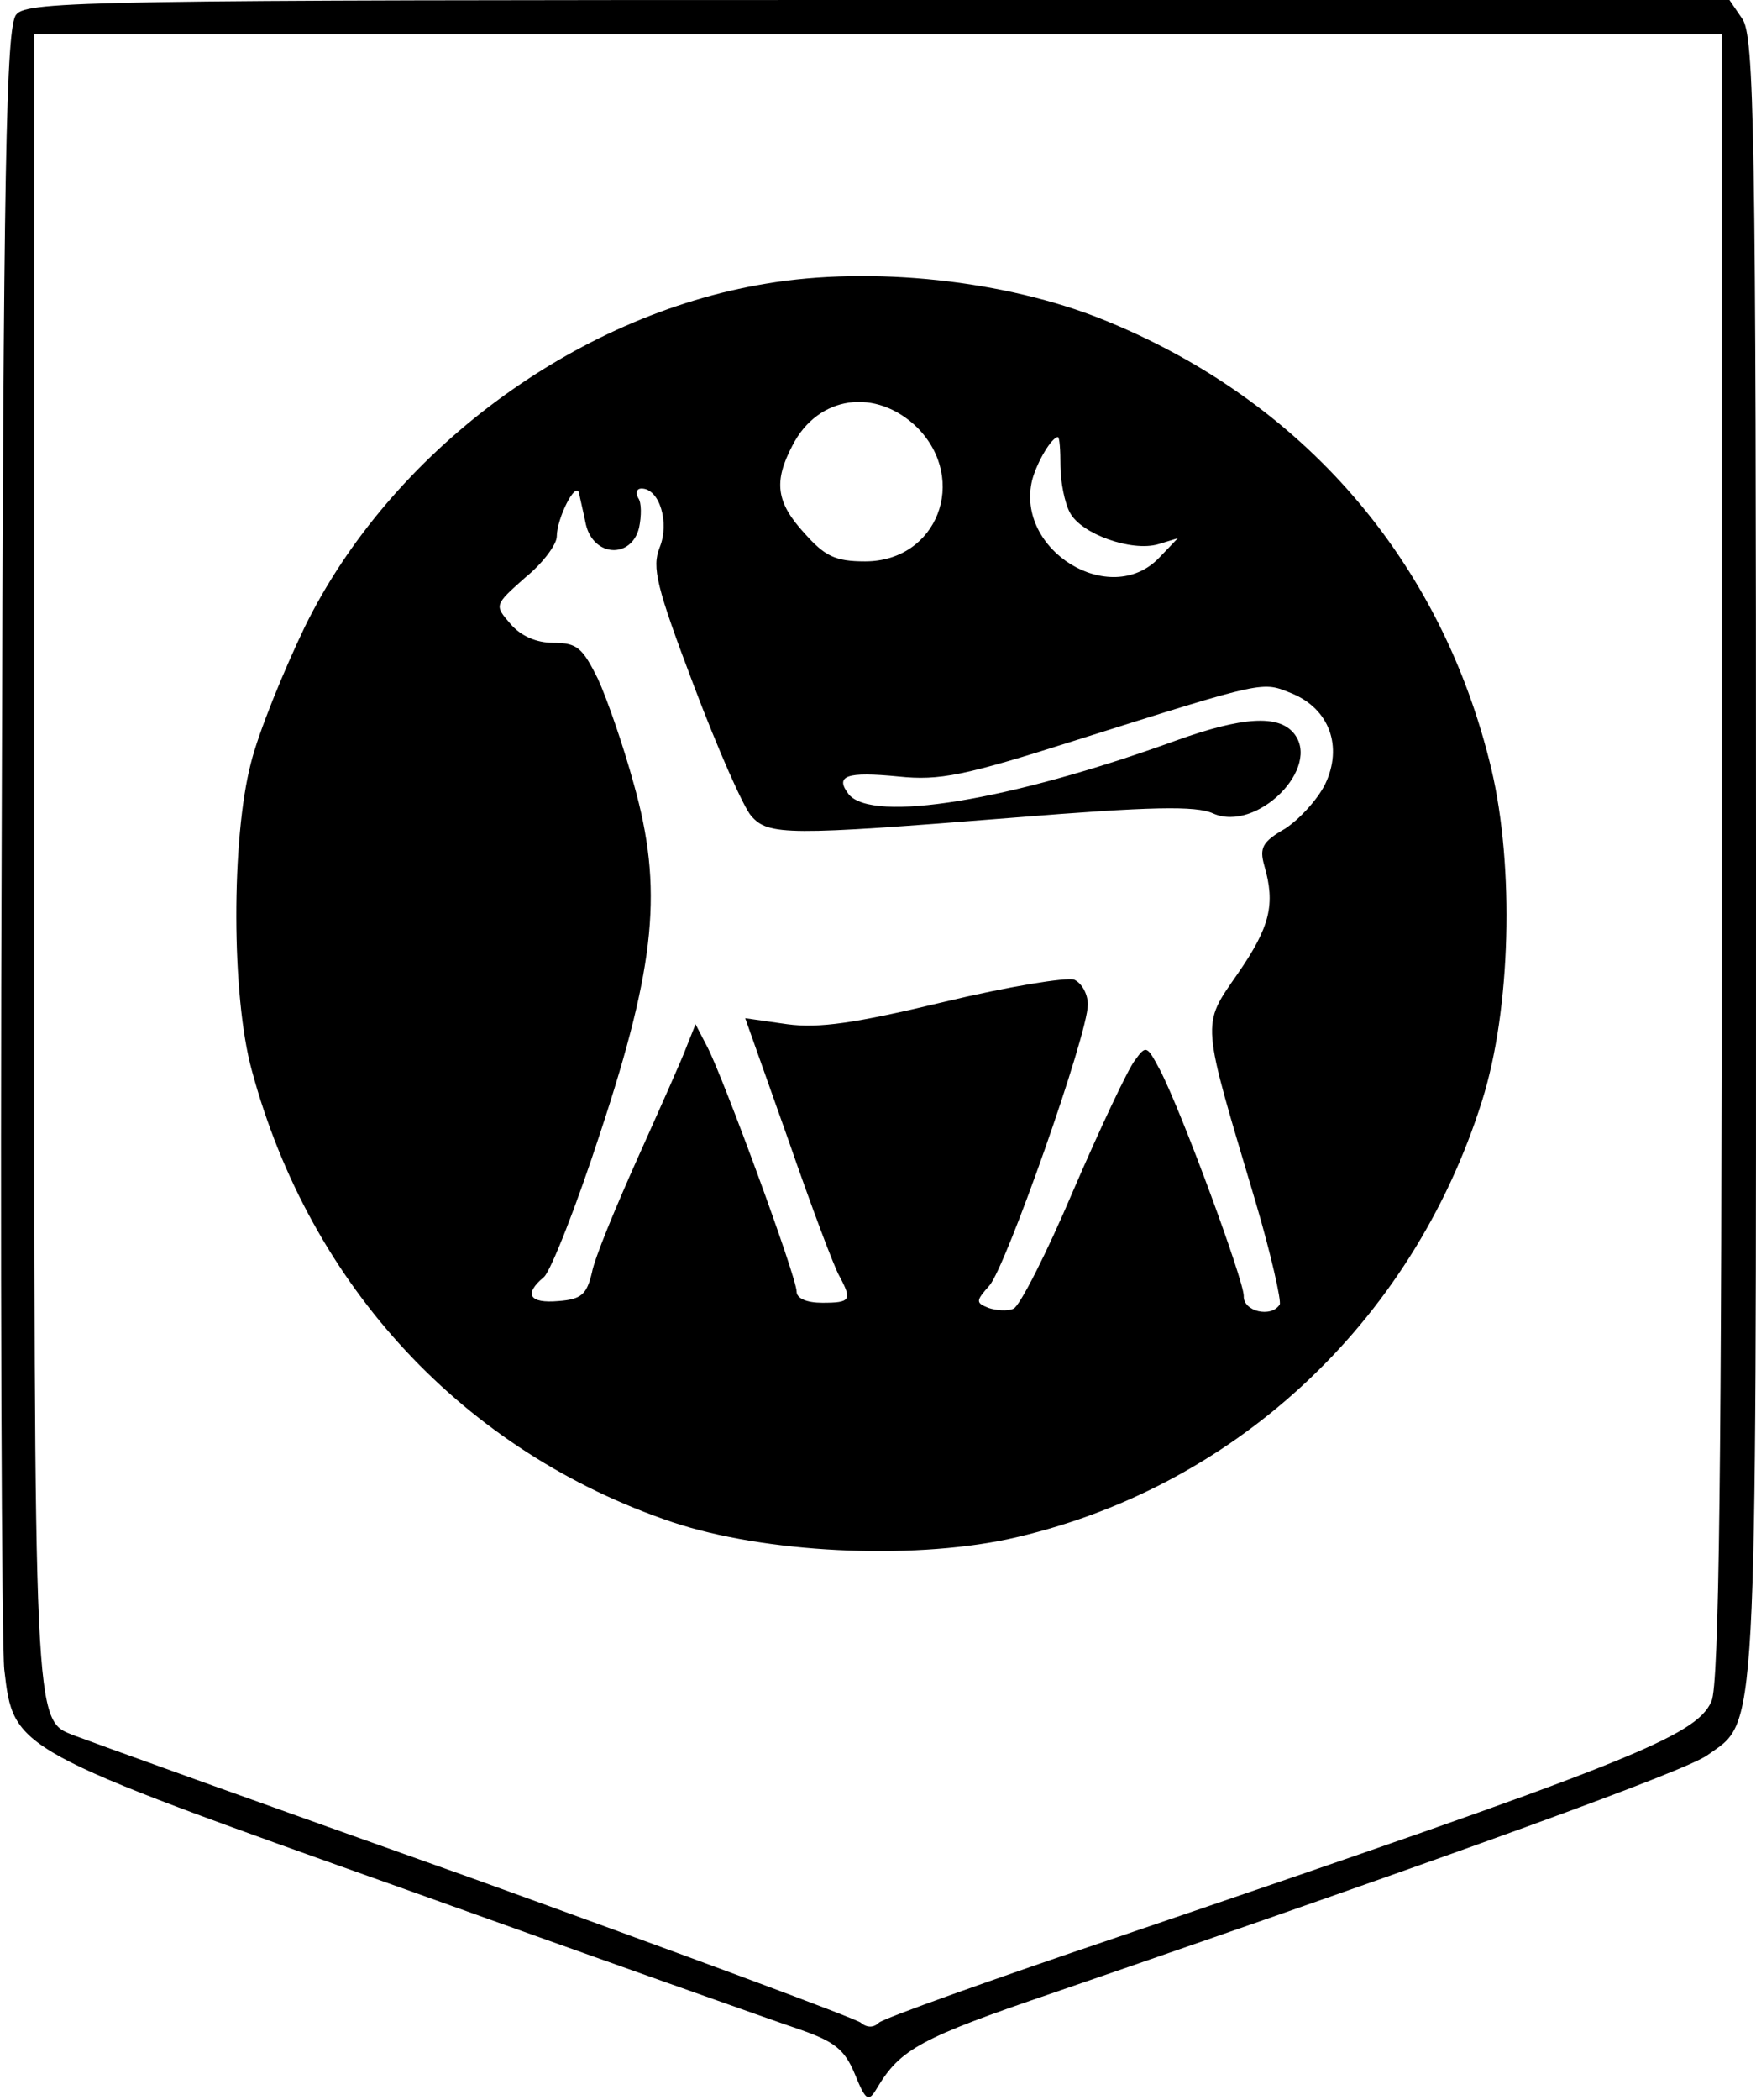 <?xml version="1.0" standalone="no"?>
<!DOCTYPE svg PUBLIC "-//W3C//DTD SVG 20010904//EN"
 "http://www.w3.org/TR/2001/REC-SVG-20010904/DTD/svg10.dtd">
<svg version="1.0" xmlns="http://www.w3.org/2000/svg"
 width="205pt" height="245pt" viewBox="0 0 205 245"
 preserveAspectRatio="xMidYMid meet">

<g transform="translate(0,245) scale(0.1,-0.1)"
fill="#000000" stroke="none">
<path d="M19 2433 c-12 -13 -15 -176 -17 -947 -2 -512 0 -955 3 -984 11 -94 9
-93 470 -257 226 -81 432 -154 459 -163 40 -14 52 -23 64 -52 13 -32 16 -33
26 -16 27 45 50 58 206 111 480 165 738 259 763 277 59 42 57 2 57 1045 0 851
-2 961 -16 981 l-15 22 -993 0 c-912 0 -995 -1 -1007 -17z m1991 -983 c0 -707
-3 -966 -12 -985 -18 -41 -96 -72 -693 -275 -148 -50 -274 -95 -279 -100 -6
-6 -14 -6 -21 0 -6 5 -211 81 -455 169 -245 87 -453 162 -463 166 -48 19 -47
-1 -47 1025 l0 960 985 0 985 0 0 -960z"/>
<path d="M894 2119 c-224 -37 -438 -197 -538 -400 -25 -52 -54 -123 -63 -159
-23 -88 -23 -272 1 -359 68 -252 248 -445 491 -527 108 -36 276 -44 391 -20
262 57 472 251 554 511 34 107 38 274 11 388 -58 243 -220 430 -453 524 -114
46 -270 63 -394 42z m177 -168 c60 -61 23 -156 -61 -156 -35 0 -47 6 -71 33
-33 36 -36 60 -14 102 30 59 98 68 146 21z m167 -45 c0 -18 5 -43 11 -54 13
-25 72 -46 103 -37 l23 7 -22 -23 c-57 -59 -168 9 -148 91 6 22 23 50 30 50 2
0 3 -15 3 -34z m-554 -68 c9 -38 53 -40 62 -4 3 14 3 30 -1 35 -3 6 -2 11 4
11 21 0 33 -40 21 -69 -9 -23 -4 -45 40 -161 28 -74 58 -142 67 -152 20 -23
43 -23 306 -2 161 13 213 14 233 5 51 -23 128 54 94 94 -18 21 -59 19 -137 -9
-196 -71 -354 -96 -382 -63 -17 22 -3 27 58 21 48 -5 77 1 206 42 225 71 218
69 253 55 44 -18 60 -62 39 -106 -9 -18 -30 -41 -47 -52 -26 -15 -30 -22 -24
-43 13 -45 7 -71 -31 -126 -43 -62 -43 -52 21 -267 18 -61 30 -115 28 -119
-10 -16 -43 -8 -42 10 0 18 -72 214 -98 264 -15 28 -16 29 -29 11 -8 -10 -40
-78 -72 -152 -31 -73 -63 -136 -70 -138 -7 -3 -20 -2 -29 1 -15 6 -15 8 1 26
19 21 115 293 115 328 0 12 -7 25 -16 29 -9 3 -77 -8 -152 -26 -104 -25 -146
-31 -183 -26 l-49 7 50 -141 c27 -78 54 -150 60 -160 15 -28 13 -31 -20 -31
-18 0 -30 5 -30 13 0 17 -85 248 -104 285 l-14 27 -10 -25 c-5 -14 -31 -72
-57 -130 -26 -58 -51 -118 -54 -135 -6 -25 -12 -31 -39 -33 -34 -3 -41 8 -17
28 8 7 38 83 66 169 65 197 73 285 39 406 -12 44 -31 99 -42 123 -18 36 -24
42 -52 42 -20 0 -38 8 -50 22 -19 22 -19 22 17 54 21 17 37 39 37 48 0 21 22
65 26 51 1 -6 5 -22 8 -37z"/>
</g>
</svg>
